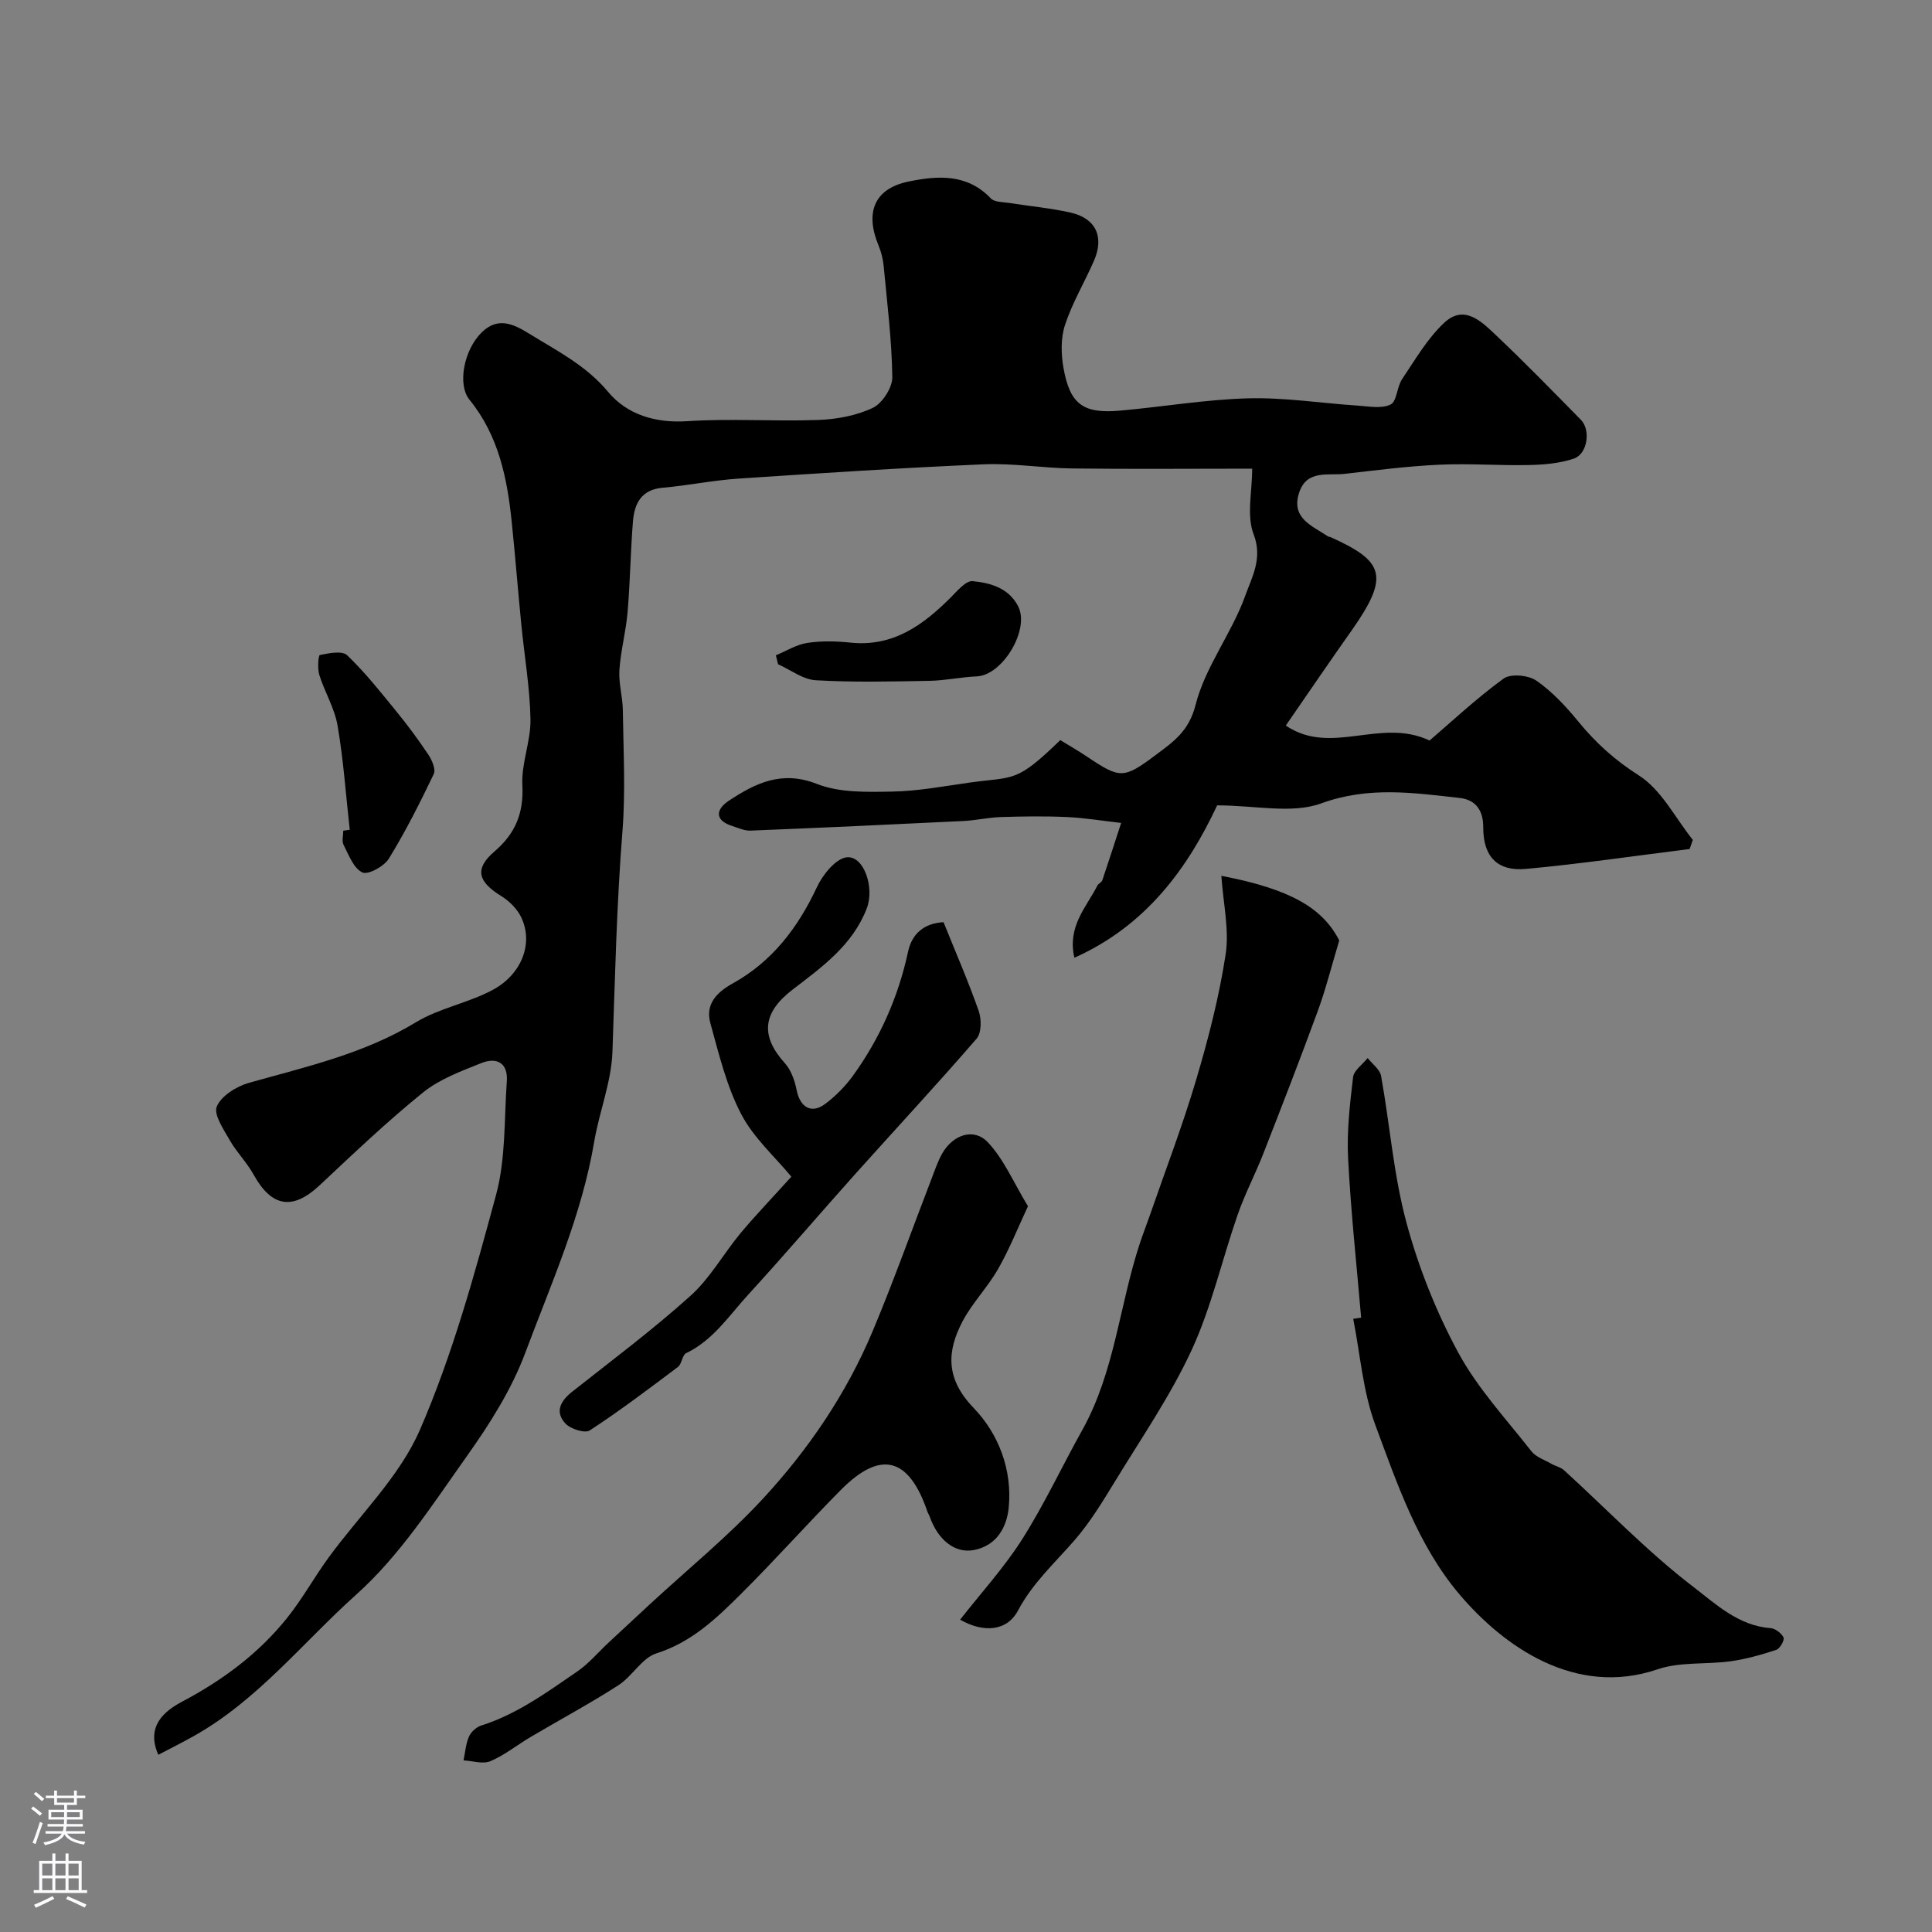 <svg enable-background="new 0 0 400 400" viewBox="0 0 400 400" xmlns="http://www.w3.org/2000/svg"><rect x="0" y="0" width="400" height="400" fill="#808080" stroke="none"/><g fill="#010000"><path d="m266.21 150.22c9.44 6.39 19.54-1.73 29.77 3.1 4.34-3.72 9.56-8.62 15.31-12.82 1.46-1.07 5.14-.73 6.8.42 3.29 2.28 6.14 5.36 8.71 8.5 3.62 4.42 7.58 7.99 12.53 11.14 4.66 2.97 7.5 8.77 11.15 13.33-.22.63-.44 1.26-.66 1.89-11.3 1.41-22.58 3.08-33.91 4.12-5.89.54-8.84-2.56-8.82-8.59.02-3.68-1.69-5.75-4.87-6.1-9.56-1.06-18.86-2.46-28.67 1.12-6.1 2.22-13.67.41-21.55.41-6.04 12.9-14.65 24.89-29.56 31.55-1.5-6.5 2.47-10.45 4.77-14.95.22-.42.87-.66 1.01-1.08 1.34-3.95 2.61-7.92 3.9-11.88-3.76-.42-7.51-1.05-11.27-1.22-4.52-.21-9.07-.14-13.6 0-2.6.08-5.19.69-7.79.82-14.69.72-29.39 1.4-44.09 1.99-1.24.05-2.52-.56-3.75-.95-3.81-1.21-3.35-3.5-.75-5.22 5.5-3.63 10.95-6.37 18.25-3.5 4.69 1.85 10.36 1.68 15.57 1.59 5.38-.09 10.74-1.12 16.1-1.87 9.29-1.29 9.53.14 18.73-8.79 1.84 1.13 3.78 2.25 5.63 3.49 6.74 4.51 7.49 4.56 14.09-.38 3.62-2.71 6.9-4.89 8.29-10.4 2-7.91 7.53-14.87 10.31-22.67 1.32-3.71 3.64-7.65 1.71-12.65-1.49-3.87-.3-8.77-.3-13.59-12.96 0-25.12.11-37.28-.04-6.1-.08-12.23-1.12-18.3-.86-16.98.73-33.94 1.84-50.9 2.97-5.21.35-10.37 1.43-15.57 1.88-4.41.38-5.84 3.25-6.15 6.92-.51 6.25-.58 12.54-1.11 18.79-.34 4.03-1.43 8.01-1.7 12.04-.18 2.72.67 5.5.71 8.26.11 8.38.58 16.81-.08 25.15-1.21 15.2-1.54 30.42-2.07 45.64-.22 6.24-2.72 12.36-3.78 18.61-2.58 15.3-8.92 29.39-14.28 43.73-2.82 7.54-7.31 14.64-12.01 21.26-7.1 10-13.92 20.65-22.93 28.72-11.04 9.89-20.4 21.86-33.6 29.29-2.38 1.34-4.82 2.56-7.42 3.92-2.66-5.98 1.36-9.12 4.96-11.02 8.38-4.44 15.76-9.92 21.66-17.26 3.13-3.9 5.58-8.34 8.52-12.4 6.42-8.86 14.79-16.84 19.03-26.62 6.76-15.58 11.31-32.19 15.76-48.65 2.02-7.48 1.66-15.63 2.22-23.48.28-3.85-2.12-5.05-5.28-3.78-4.18 1.68-8.64 3.31-12.07 6.09-7.44 6.01-14.39 12.64-21.38 19.19-5.59 5.25-9.95 4.58-13.69-2.18-1.39-2.52-3.52-4.64-4.95-7.14-1.27-2.23-3.38-5.33-2.67-6.99.95-2.2 4.06-4.14 6.62-4.87 11.85-3.34 23.83-6.01 34.6-12.55 4.91-2.98 10.99-4.01 16.06-6.79 5.81-3.19 8.33-9.54 5.74-14.95-.84-1.74-2.46-3.36-4.13-4.39-4.84-2.98-5.59-5.63-1.44-9.2 4.39-3.77 6.11-7.98 5.81-13.8-.23-4.49 1.76-9.06 1.68-13.58-.12-6.56-1.26-13.11-1.9-19.66-.69-7.03-1.25-14.07-1.97-21.09-.93-9.15-2.72-18.01-8.76-25.43-2.54-3.12-1.17-10.3 2.52-13.93 3.29-3.24 6.46-1.84 9.77.21 5.79 3.59 11.79 6.55 16.39 12.07 3.94 4.72 9.76 6.53 16.44 6.09 8.98-.59 18.04.08 27.05-.25 3.83-.14 7.9-.88 11.32-2.5 1.98-.94 4.08-4.18 4.05-6.36-.1-7.69-1.07-15.37-1.79-23.04-.14-1.43-.51-2.9-1.06-4.23-2.84-6.84-.89-11.78 6.24-13.24 5.89-1.21 12.08-1.7 16.99 3.48.8.84 2.62.76 3.99.98 4.17.67 8.41 1.04 12.52 1.97 5.25 1.18 7.04 5.01 4.86 9.99-1.94 4.44-4.47 8.67-5.98 13.24-.9 2.71-.84 5.99-.34 8.87 1.33 7.58 4.06 9.58 11.67 8.91 8.87-.78 17.7-2.31 26.57-2.55 7.51-.2 15.06 1 22.6 1.5 2.32.15 4.99.7 6.88-.21 1.32-.63 1.31-3.64 2.39-5.25 2.71-4.03 5.22-8.39 8.7-11.66 4.21-3.96 7.84-.2 10.83 2.63 5.98 5.66 11.72 11.56 17.5 17.44 2.08 2.11 1.37 7.07-1.46 8.03-2.92.99-6.17 1.26-9.29 1.33-6.17.14-12.36-.36-18.52-.07-6.55.3-13.08 1.14-19.6 1.89-3.47.4-7.86-.9-9.45 3.85-1.79 5.36 2.7 6.9 5.96 9.11.13.09.33.06.48.12 11.11 5.01 12.36 8.02 4.47 19.27-4.47 6.32-8.87 12.78-13.69 19.77z"/><path d="m281.81 272.8c-.94-11-2.14-21.99-2.7-33.01-.29-5.56.37-11.21 1.03-16.77.17-1.42 1.97-2.64 3.02-3.96.96 1.23 2.53 2.34 2.78 3.7 1.82 10.11 2.58 20.47 5.24 30.33 2.5 9.29 6.16 18.48 10.73 26.94 4 7.39 9.92 13.76 15.16 20.45.94 1.2 2.71 1.77 4.12 2.58.85.49 1.92.7 2.62 1.33 8.9 8.11 17.28 16.89 26.81 24.18 4.58 3.51 9.34 8.04 15.92 8.51.99.07 2.29 1.04 2.72 1.94.25.54-.74 2.31-1.49 2.56-3.07 1.01-6.22 1.91-9.41 2.36-5.05.71-10.47.07-15.17 1.67-17.05 5.82-31.9-4.75-41.03-15.52-8.59-10.14-12.87-22.83-17.42-35.08-2.57-6.93-3.12-14.62-4.57-21.96.55-.09 1.09-.17 1.64-.25z"/><path d="m212.83 249.74c-2.04 4.35-3.81 8.83-6.18 12.98-2.17 3.82-5.39 7.06-7.41 10.94-3.13 6.01-3.59 11.69 2.34 17.84 5.16 5.36 8.01 12.76 7.27 20.58-.39 4.13-2.52 7.97-7.27 8.85-3.91.72-7.43-2.16-9.1-6.95-.11-.31-.31-.58-.42-.88-3.86-11.41-9.71-12.97-18.01-4.59-7 7.07-13.62 14.52-20.67 21.53-5.07 5.04-10.2 9.97-17.47 12.27-3.02.96-5.01 4.76-7.89 6.61-5.89 3.79-12.08 7.11-18.12 10.68-2.81 1.66-5.4 3.77-8.36 5.03-1.55.66-3.7-.06-5.57-.16.34-1.65.46-3.4 1.12-4.92.42-.96 1.52-1.97 2.52-2.29 7.43-2.35 13.62-6.89 19.91-11.2 2.39-1.64 4.32-3.96 6.46-5.96 2.87-2.67 5.73-5.34 8.61-8 7.82-7.22 16.13-13.99 23.34-21.78 9.46-10.23 17.32-21.79 22.75-34.73 4.4-10.5 8.21-21.24 12.31-31.87.64-1.67 1.22-3.39 2.1-4.93 2.21-3.84 6.49-5.37 9.4-2.32 3.36 3.53 5.36 8.37 8.34 13.27z"/><path d="m252.87 181.33c14.35 2.76 20.94 6.65 24.41 13.38-1.66 5.51-2.81 10.15-4.45 14.62-3.63 9.9-7.45 19.74-11.29 29.56-1.66 4.24-3.8 8.3-5.29 12.59-3.24 9.3-5.4 19.05-9.49 27.94-4.35 9.44-10.34 18.15-15.78 27.07-2.61 4.27-5.24 8.63-8.5 12.39-4.09 4.71-8.67 8.84-11.71 14.56-2.3 4.33-7.15 4.65-11.99 1.9 4.35-5.57 9.13-10.79 12.86-16.67 4.59-7.24 8.23-15.07 12.42-22.57 6.74-12.06 7.7-25.88 11.94-38.7.61-1.84 1.32-3.65 1.96-5.49 3.27-9.45 6.86-18.8 9.7-28.38 2.53-8.52 4.76-17.2 6.1-25.96.77-5.06-.5-10.45-.89-16.24z"/><path d="m163.84 243.62c-3.38-4.1-7.85-8.06-10.42-13.02-3.01-5.79-4.58-12.38-6.34-18.74-1.07-3.87 1.16-6.33 4.62-8.25 8.16-4.52 13.51-11.54 17.44-19.95 1.2-2.58 3.96-5.99 6.23-6.17 3.53-.28 5.71 6.31 4.1 10.54-2.91 7.64-9.3 12.2-15.39 16.87-6.14 4.72-6.74 9.5-1.6 15.2 1.29 1.43 2.06 3.58 2.44 5.53.7 3.63 3.07 5.08 5.96 2.9 2.16-1.63 4.15-3.64 5.73-5.83 5.58-7.74 9.38-16.3 11.4-25.69.79-3.66 3.29-5.87 7.34-6.08 2.51 6.23 5.13 12.24 7.29 18.41.59 1.69.58 4.52-.45 5.71-8.18 9.46-16.7 18.62-25.05 27.94-7.44 8.31-14.67 16.8-22.2 25.02-3.98 4.34-7.27 9.46-12.89 12.15-.82.4-.87 2.24-1.69 2.85-5.99 4.51-11.98 9.04-18.25 13.14-1 .66-3.97-.28-5.03-1.41-2.28-2.45-1.02-4.71 1.43-6.64 8.24-6.51 16.67-12.81 24.46-19.83 4.07-3.66 6.84-8.73 10.39-13 3.14-3.75 6.53-7.27 10.48-11.65z"/><path d="m72.41 171.8c-.8-7.2-1.3-14.45-2.52-21.58-.62-3.6-2.67-6.94-3.78-10.48-.41-1.31-.21-4.06.11-4.13 1.86-.37 4.62-.94 5.65.05 3.7 3.54 6.92 7.61 10.17 11.6 2.37 2.9 4.61 5.92 6.68 9.04.74 1.11 1.54 3.02 1.08 3.97-2.86 5.96-5.84 11.89-9.3 17.51-.98 1.6-4.31 3.41-5.48 2.85-1.81-.86-2.81-3.61-3.88-5.7-.41-.79-.07-1.96-.07-2.95.43-.06.88-.12 1.34-.18z"/><path d="m160.64 135.67c2.16-.89 4.25-2.22 6.49-2.56 2.93-.45 6.01-.37 8.97-.06 8.77.91 14.97-3.59 20.71-9.32 1.37-1.37 3.16-3.55 4.57-3.41 3.65.36 7.43 1.38 9.41 5.19 2.49 4.79-3.2 14.3-8.57 14.53-3.27.14-6.52.86-9.79.92-7.85.14-15.71.33-23.53-.12-2.66-.15-5.22-2.16-7.82-3.32-.15-.62-.29-1.23-.44-1.85z"/></g><path d="m6.44 374.46.42-.45c.65.47 1.27.95 1.85 1.44l-.45.49c-.65-.56-1.25-1.06-1.82-1.48m.93 7.33-.63-.26c.55-1.36 1.05-2.8 1.52-4.33.19.1.38.19.59.27-.46 1.29-.95 2.73-1.48 4.32m-.38-10.38.44-.42c.43.34 1.01.82 1.74 1.44l-.49.49c-.53-.51-1.09-1.01-1.69-1.51m2.5.35h1.72v-1.04h.59v1.04h3.52v-1.04h.59v1.04h1.75v.53h-1.75v1.42h-2.03v.97h3.22v2.03h-3.24c0 .35-.01.66-.03.93h3.32v.53h-3.37c-.03.27-.08.58-.15.94h3.96v.53h-3.71c.67.92 1.93 1.48 3.79 1.68-.13.24-.23.44-.29.59-2.13-.38-3.48-1.08-4.04-2.12-.43.97-1.77 1.72-4.03 2.23-.09-.19-.2-.37-.33-.55 2.1-.42 3.37-1.03 3.81-1.83h-3.36v-.53h3.58c.08-.29.13-.61.16-.94h-3.33v-.53h3.39c.02-.27.04-.58.04-.93h-3.23v-2.03h3.25v-.97h-2.07v-1.42h-1.73zm1.12 3.44v1h2.65c.01-.3.02-.44.01-.4v-.25-.35zm1.19-2h3.52v-.91h-3.52zm4.71 2h-2.63v.59c0 .15-.01.28-.01.4h2.64z" fill="#fbfafc"/><path d="m13.56 383.74h.63v1.52h2.72v6.07h1.13v.6h-11.06v-.6h1.13v-6.07h2.73v-1.52h.63v1.52h2.1v-1.52zm-2.69 8.83.38.56c-1.24.63-2.53 1.25-3.85 1.85-.1-.21-.21-.42-.34-.63 1.36-.55 2.63-1.15 3.81-1.78m-2.13-4.27h2.1v-2.45h-2.1zm0 3.04h2.1v-2.46h-2.1zm2.72-3.04h2.1v-2.45h-2.1zm0 3.04h2.1v-2.46h-2.1zm6.07 3.6c-1.41-.71-2.7-1.3-3.86-1.78l.35-.56c1.45.62 2.75 1.19 3.88 1.72zm-1.25-9.09h-2.1v2.45h2.1zm-2.09 5.49h2.1v-2.45h-2.1z" fill="#fbfafc"/></svg>